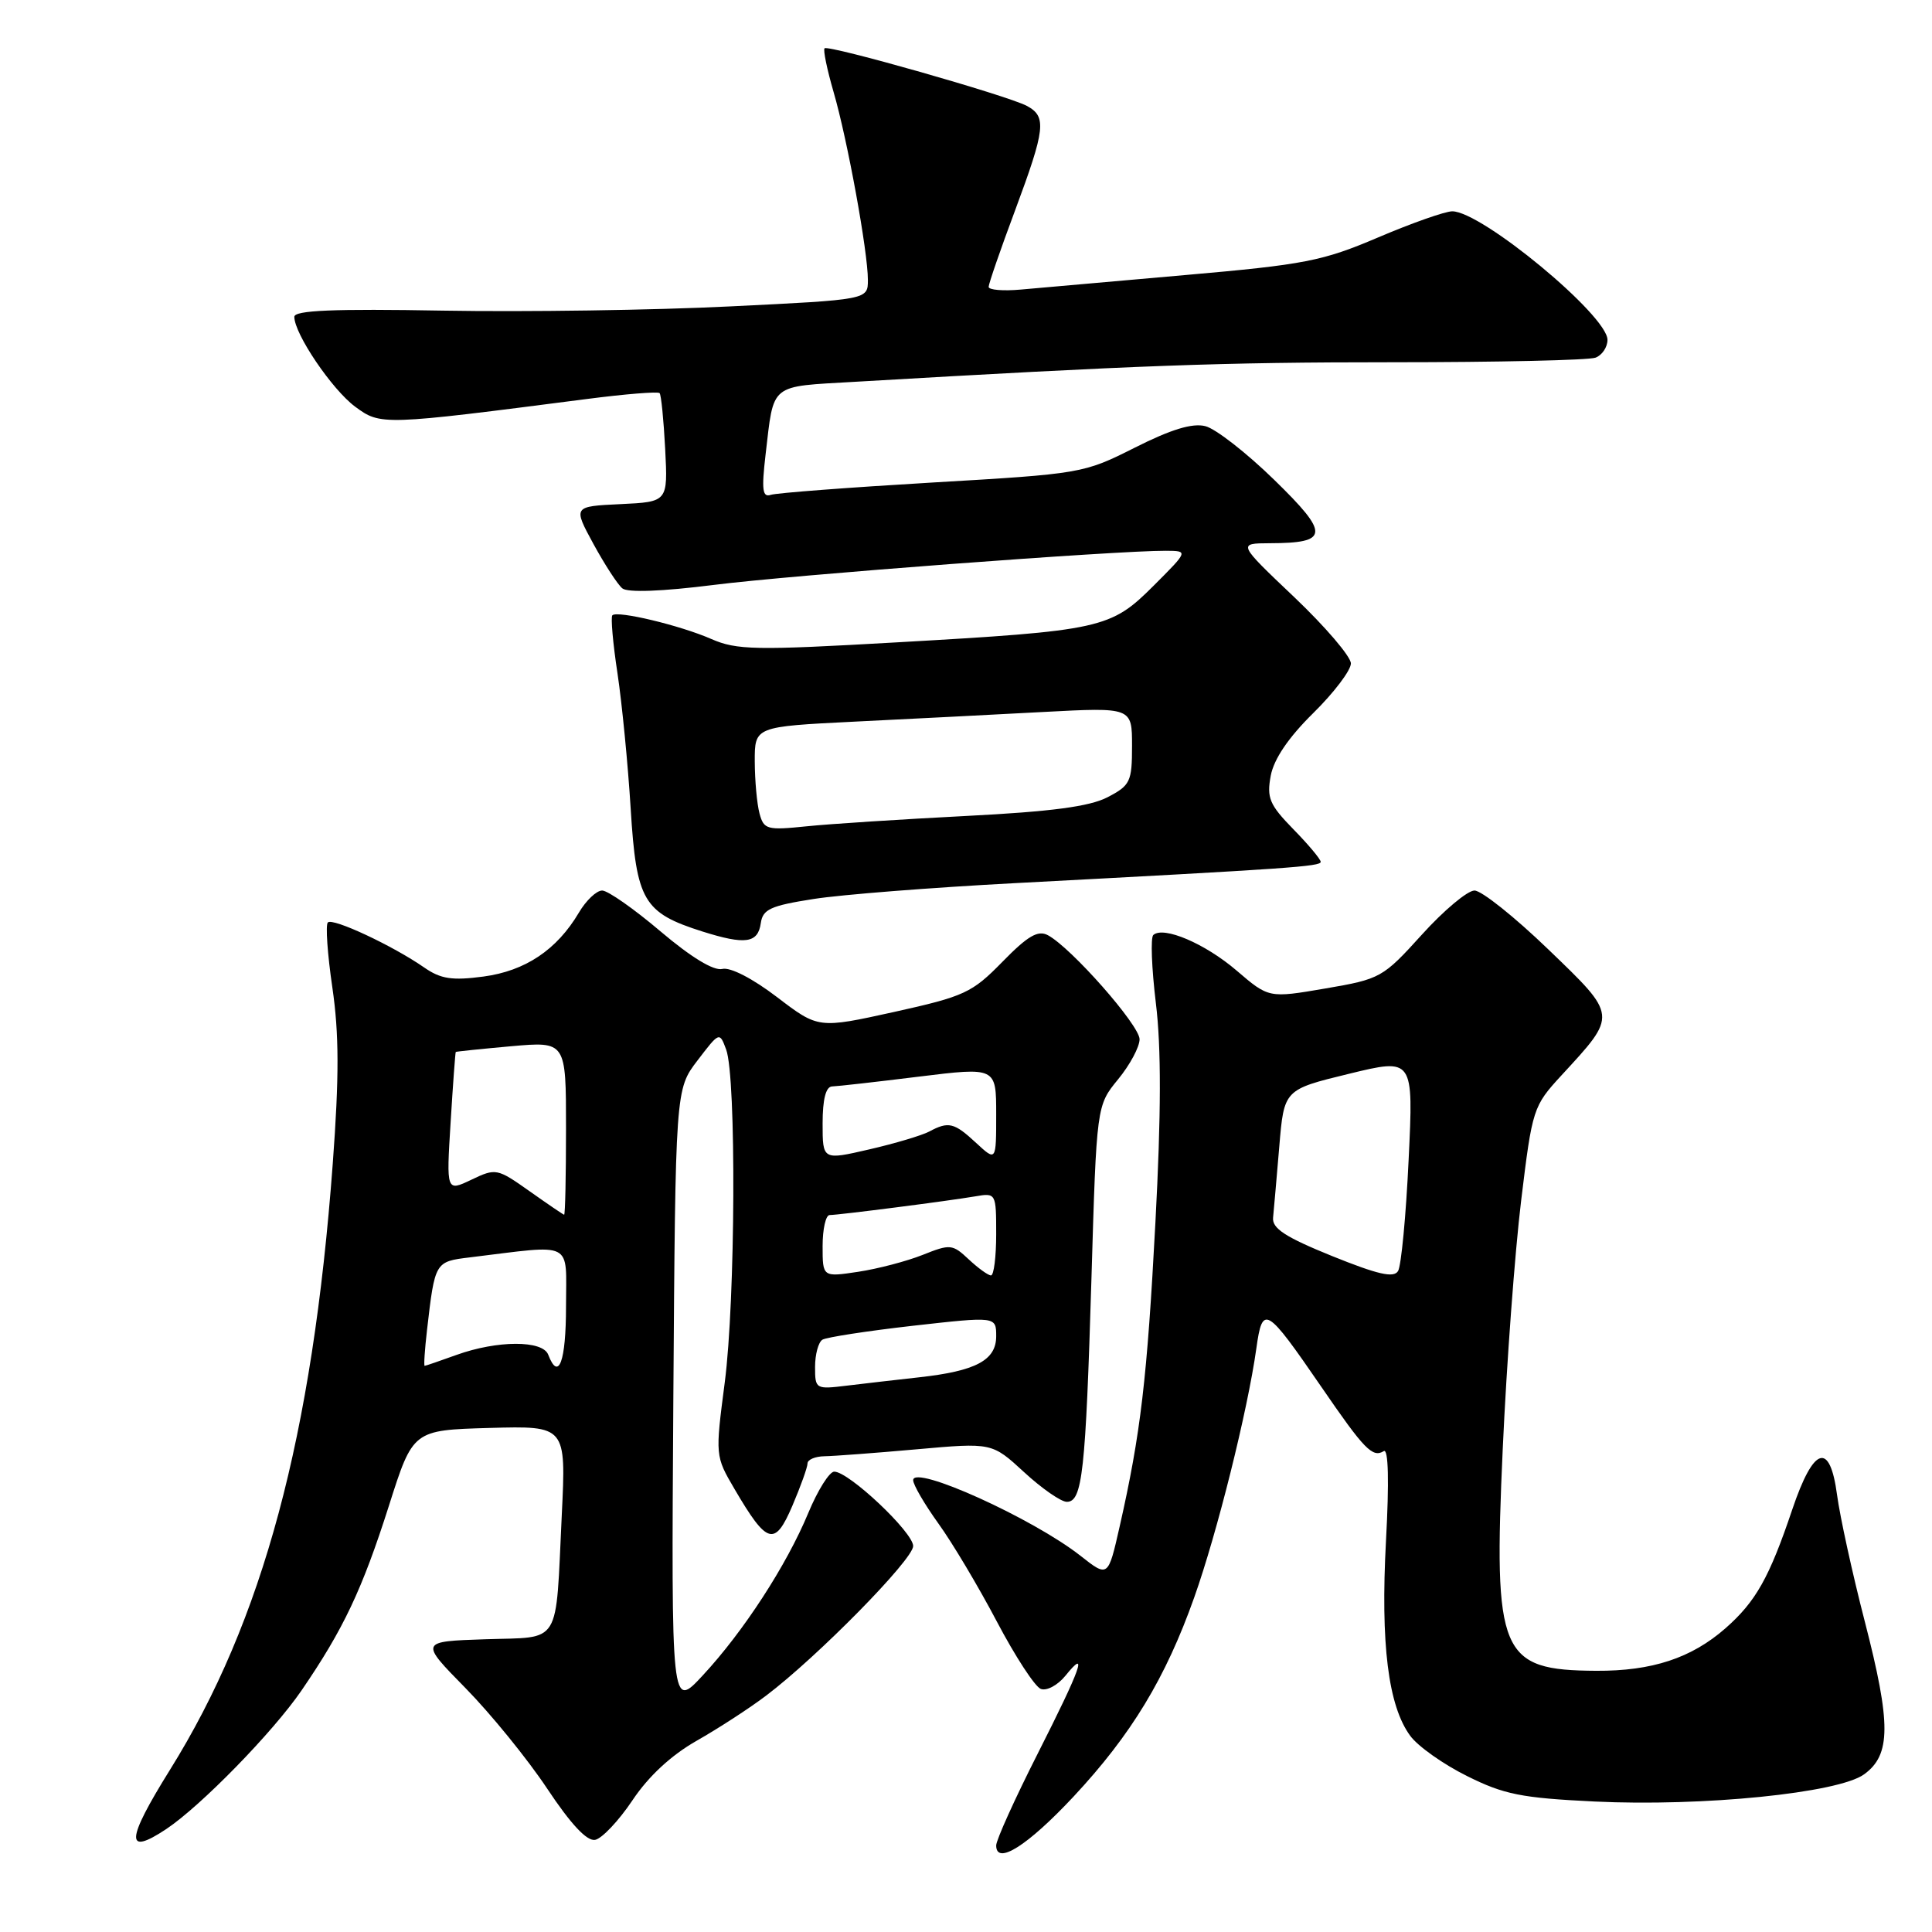<?xml version="1.0" encoding="UTF-8" standalone="no"?>
<!DOCTYPE svg PUBLIC "-//W3C//DTD SVG 1.1//EN" "http://www.w3.org/Graphics/SVG/1.1/DTD/svg11.dtd" >
<svg xmlns="http://www.w3.org/2000/svg" xmlns:xlink="http://www.w3.org/1999/xlink" version="1.1" viewBox="0 0 256 256">
 <g >
 <path fill="currentColor"
d=" M 142.24 238.07 C 149.91 229.85 154.44 222.37 158.24 211.67 C 161.27 203.15 165.31 186.95 166.47 178.69 C 167.29 172.81 167.75 173.09 175.10 183.79 C 180.78 192.07 181.87 193.20 183.36 192.28 C 183.97 191.90 184.08 196.28 183.65 204.17 C 182.92 217.84 183.94 226.03 186.86 230.00 C 187.86 231.38 191.25 233.78 194.38 235.33 C 199.28 237.78 201.60 238.24 211.28 238.71 C 225.61 239.40 243.58 237.59 247.00 235.11 C 250.57 232.53 250.59 228.41 247.10 214.88 C 245.45 208.50 243.80 200.94 243.42 198.09 C 242.47 190.94 240.31 191.64 237.48 200.03 C 234.44 209.05 232.66 212.21 228.64 215.75 C 224.12 219.71 218.91 221.43 211.50 221.39 C 198.75 221.31 197.88 219.26 199.12 192.00 C 199.63 180.72 200.73 165.91 201.56 159.08 C 203.04 146.89 203.14 146.58 206.92 142.47 C 214.34 134.42 214.37 134.67 205.17 125.81 C 200.71 121.51 196.31 118.00 195.38 118.00 C 194.45 118.00 191.31 120.63 188.40 123.85 C 183.24 129.55 182.92 129.73 175.61 130.98 C 168.12 132.26 168.12 132.26 163.85 128.60 C 159.67 125.02 154.17 122.68 152.82 123.89 C 152.44 124.23 152.60 128.30 153.16 132.94 C 153.88 138.81 153.86 147.65 153.10 161.94 C 152.00 182.71 151.15 189.95 148.36 202.27 C 146.83 209.03 146.83 209.03 143.17 206.15 C 136.86 201.19 121.00 194.02 121.00 196.13 C 121.00 196.74 122.51 199.32 124.34 201.87 C 126.18 204.41 129.67 210.27 132.09 214.87 C 134.52 219.48 137.13 223.49 137.91 223.79 C 138.68 224.09 140.14 223.31 141.16 222.06 C 144.23 218.26 143.27 220.97 137.50 232.37 C 134.47 238.35 132.00 243.82 132.00 244.53 C 132.00 247.20 136.14 244.59 142.24 238.07 Z  M 22.03 242.36 C 26.62 239.30 36.16 229.53 39.95 224.00 C 45.50 215.90 47.99 210.64 51.54 199.50 C 54.72 189.50 54.72 189.50 64.87 189.21 C 75.01 188.93 75.01 188.93 74.44 200.71 C 73.59 218.33 74.49 216.87 64.30 217.21 C 55.61 217.50 55.61 217.50 61.68 223.68 C 65.02 227.08 69.89 233.07 72.49 236.98 C 75.64 241.72 77.77 244.00 78.86 243.79 C 79.76 243.62 81.99 241.26 83.81 238.54 C 85.94 235.35 88.95 232.57 92.31 230.66 C 95.16 229.04 99.30 226.36 101.50 224.69 C 108.31 219.55 121.00 206.64 121.00 204.86 C 121.00 203.04 112.48 195.00 110.54 195.00 C 109.90 195.00 108.35 197.47 107.10 200.48 C 104.23 207.39 98.53 216.18 93.12 222.00 C 88.95 226.50 88.95 226.50 89.22 185.42 C 89.50 144.34 89.50 144.34 92.42 140.52 C 95.33 136.71 95.34 136.70 96.22 139.07 C 97.58 142.74 97.45 172.33 96.03 183.21 C 94.77 192.88 94.77 192.94 97.32 197.29 C 101.65 204.68 102.66 204.97 104.99 199.53 C 106.09 196.95 107.00 194.42 107.00 193.92 C 107.00 193.41 108.01 192.98 109.25 192.96 C 110.49 192.94 115.99 192.53 121.47 192.04 C 131.44 191.15 131.44 191.15 135.70 195.07 C 138.04 197.23 140.59 199.00 141.36 199.00 C 143.42 199.00 143.85 195.10 144.62 169.50 C 145.30 146.50 145.30 146.50 148.15 143.02 C 149.72 141.11 151.00 138.72 151.00 137.71 C 151.00 135.85 141.95 125.58 138.85 123.92 C 137.54 123.22 136.19 124.00 132.83 127.44 C 128.80 131.56 127.81 132.02 118.47 134.09 C 108.44 136.30 108.44 136.30 102.97 132.13 C 99.72 129.65 96.77 128.13 95.71 128.39 C 94.57 128.67 91.58 126.85 87.53 123.42 C 84.02 120.44 80.54 118.00 79.79 118.00 C 79.04 118.00 77.66 119.31 76.71 120.92 C 73.79 125.86 69.60 128.66 64.05 129.40 C 59.90 129.95 58.40 129.72 56.21 128.20 C 52.05 125.31 44.08 121.58 43.44 122.23 C 43.12 122.55 43.39 126.43 44.04 130.86 C 44.93 136.98 44.95 142.61 44.09 154.21 C 41.41 190.30 34.85 214.74 22.51 234.53 C 16.69 243.87 16.56 245.99 22.03 242.36 Z  M 100.81 122.32 C 101.07 120.48 102.11 120.01 107.81 119.12 C 111.49 118.54 123.50 117.60 134.50 117.02 C 171.07 115.09 175.00 114.81 175.00 114.20 C 175.00 113.86 173.37 111.91 171.37 109.87 C 168.21 106.63 167.83 105.73 168.38 102.78 C 168.80 100.57 170.72 97.73 174.01 94.49 C 176.75 91.79 179.00 88.83 179.00 87.91 C 179.00 87.00 175.62 83.05 171.50 79.13 C 163.99 72.00 163.99 72.00 168.25 71.98 C 176.14 71.96 176.23 70.78 168.84 63.58 C 165.18 60.01 161.08 56.81 159.72 56.47 C 158.00 56.03 155.18 56.89 150.38 59.31 C 143.57 62.74 143.30 62.78 123.50 63.94 C 112.50 64.59 102.88 65.32 102.13 65.57 C 101.03 65.94 100.90 64.90 101.44 60.26 C 102.57 50.67 101.85 51.26 113.29 50.59 C 150.80 48.40 161.81 48.00 184.45 48.00 C 198.41 48.00 210.55 47.73 211.42 47.39 C 212.29 47.06 213.00 46.00 213.00 45.03 C 213.00 41.80 196.33 28.00 192.43 28.00 C 191.49 28.00 187.07 29.56 182.61 31.46 C 175.24 34.60 172.91 35.06 157.00 36.45 C 147.38 37.30 137.59 38.16 135.25 38.37 C 132.91 38.58 131.00 38.42 131.00 38.01 C 131.00 37.61 132.57 33.05 134.50 27.89 C 138.53 17.05 138.71 15.45 136.06 14.03 C 133.52 12.67 109.76 5.91 109.26 6.40 C 109.05 6.61 109.59 9.21 110.45 12.18 C 112.29 18.49 115.00 33.35 115.00 37.10 C 115.00 39.71 115.00 39.71 96.75 40.60 C 86.71 41.10 69.61 41.35 58.75 41.16 C 44.18 40.90 39.00 41.12 39.00 41.98 C 39.00 44.24 43.99 51.61 47.05 53.88 C 50.44 56.38 50.58 56.38 77.76 52.87 C 82.85 52.21 87.18 51.86 87.40 52.09 C 87.61 52.31 87.94 55.65 88.14 59.50 C 88.50 66.50 88.50 66.50 82.21 66.80 C 75.93 67.10 75.93 67.10 78.63 72.07 C 80.12 74.80 81.84 77.45 82.46 77.96 C 83.15 78.54 87.73 78.37 94.54 77.51 C 104.84 76.20 147.96 72.95 154.49 72.98 C 157.47 73.00 157.47 73.00 152.86 77.61 C 147.16 83.31 145.98 83.57 118.75 85.12 C 100.07 86.19 97.62 86.14 94.25 84.67 C 90.12 82.86 81.79 80.87 81.14 81.53 C 80.91 81.76 81.21 85.22 81.82 89.22 C 82.42 93.23 83.21 101.31 83.57 107.18 C 84.32 119.37 85.25 120.95 93.08 123.43 C 98.76 125.22 100.43 124.99 100.81 122.32 Z  M 176.50 166.43 C 170.31 163.92 168.54 162.77 168.69 161.34 C 168.79 160.33 169.16 156.10 169.51 151.94 C 170.14 144.38 170.14 144.38 178.72 142.29 C 187.30 140.20 187.30 140.20 186.65 153.68 C 186.30 161.10 185.67 167.73 185.25 168.42 C 184.68 169.37 182.57 168.88 176.50 166.43 Z  M 108.00 181.12 C 108.00 179.47 108.44 177.85 108.97 177.52 C 109.51 177.19 114.91 176.36 120.97 175.67 C 132.00 174.43 132.00 174.43 132.00 177.06 C 132.00 180.24 129.31 181.67 121.79 182.50 C 118.88 182.82 114.59 183.32 112.25 183.60 C 108.08 184.11 108.00 184.07 108.00 181.12 Z  M 56.58 176.25 C 57.63 167.18 57.63 167.17 62.25 166.61 C 76.23 164.91 75.00 164.28 75.00 173.10 C 75.00 180.42 74.02 183.09 72.64 179.50 C 71.90 177.57 65.89 177.59 60.50 179.53 C 58.30 180.32 56.40 180.98 56.27 180.98 C 56.14 180.99 56.28 178.86 56.58 176.25 Z  M 109.00 165.11 C 109.00 162.85 109.42 161.00 109.93 161.00 C 111.11 161.00 125.61 159.14 129.25 158.52 C 131.97 158.05 132.00 158.11 132.00 163.53 C 132.00 166.54 131.69 169.00 131.31 169.00 C 130.94 169.00 129.61 168.04 128.36 166.87 C 126.21 164.85 125.91 164.82 122.26 166.28 C 120.15 167.12 116.30 168.13 113.71 168.52 C 109.00 169.23 109.00 169.23 109.00 165.11 Z  M 70.14 157.82 C 65.88 154.81 65.70 154.77 62.46 156.32 C 59.14 157.90 59.14 157.90 59.71 148.70 C 60.02 143.64 60.33 139.45 60.39 139.39 C 60.45 139.33 63.76 138.99 67.75 138.63 C 75.00 137.99 75.00 137.99 75.00 149.49 C 75.00 155.82 74.89 160.98 74.75 160.96 C 74.61 160.93 72.54 159.52 70.14 157.82 Z  M 109.00 148.87 C 109.00 145.66 109.43 143.99 110.25 143.96 C 110.94 143.94 116.11 143.36 121.75 142.66 C 132.00 141.40 132.00 141.40 132.00 147.65 C 132.00 153.90 132.00 153.90 129.35 151.45 C 126.43 148.74 125.69 148.56 123.12 149.94 C 122.15 150.45 118.58 151.52 115.18 152.30 C 109.00 153.73 109.00 153.73 109.00 148.87 Z  M 100.64 107.79 C 100.30 106.53 100.02 103.43 100.01 100.89 C 100.00 96.28 100.00 96.28 113.25 95.62 C 120.54 95.26 131.79 94.69 138.25 94.34 C 150.00 93.72 150.00 93.72 150.00 98.83 C 150.00 103.59 149.77 104.07 146.75 105.64 C 144.37 106.87 139.36 107.54 128.00 108.12 C 119.47 108.56 109.97 109.17 106.88 109.49 C 101.63 110.03 101.21 109.92 100.64 107.79 Z "/>
</g>
</svg>